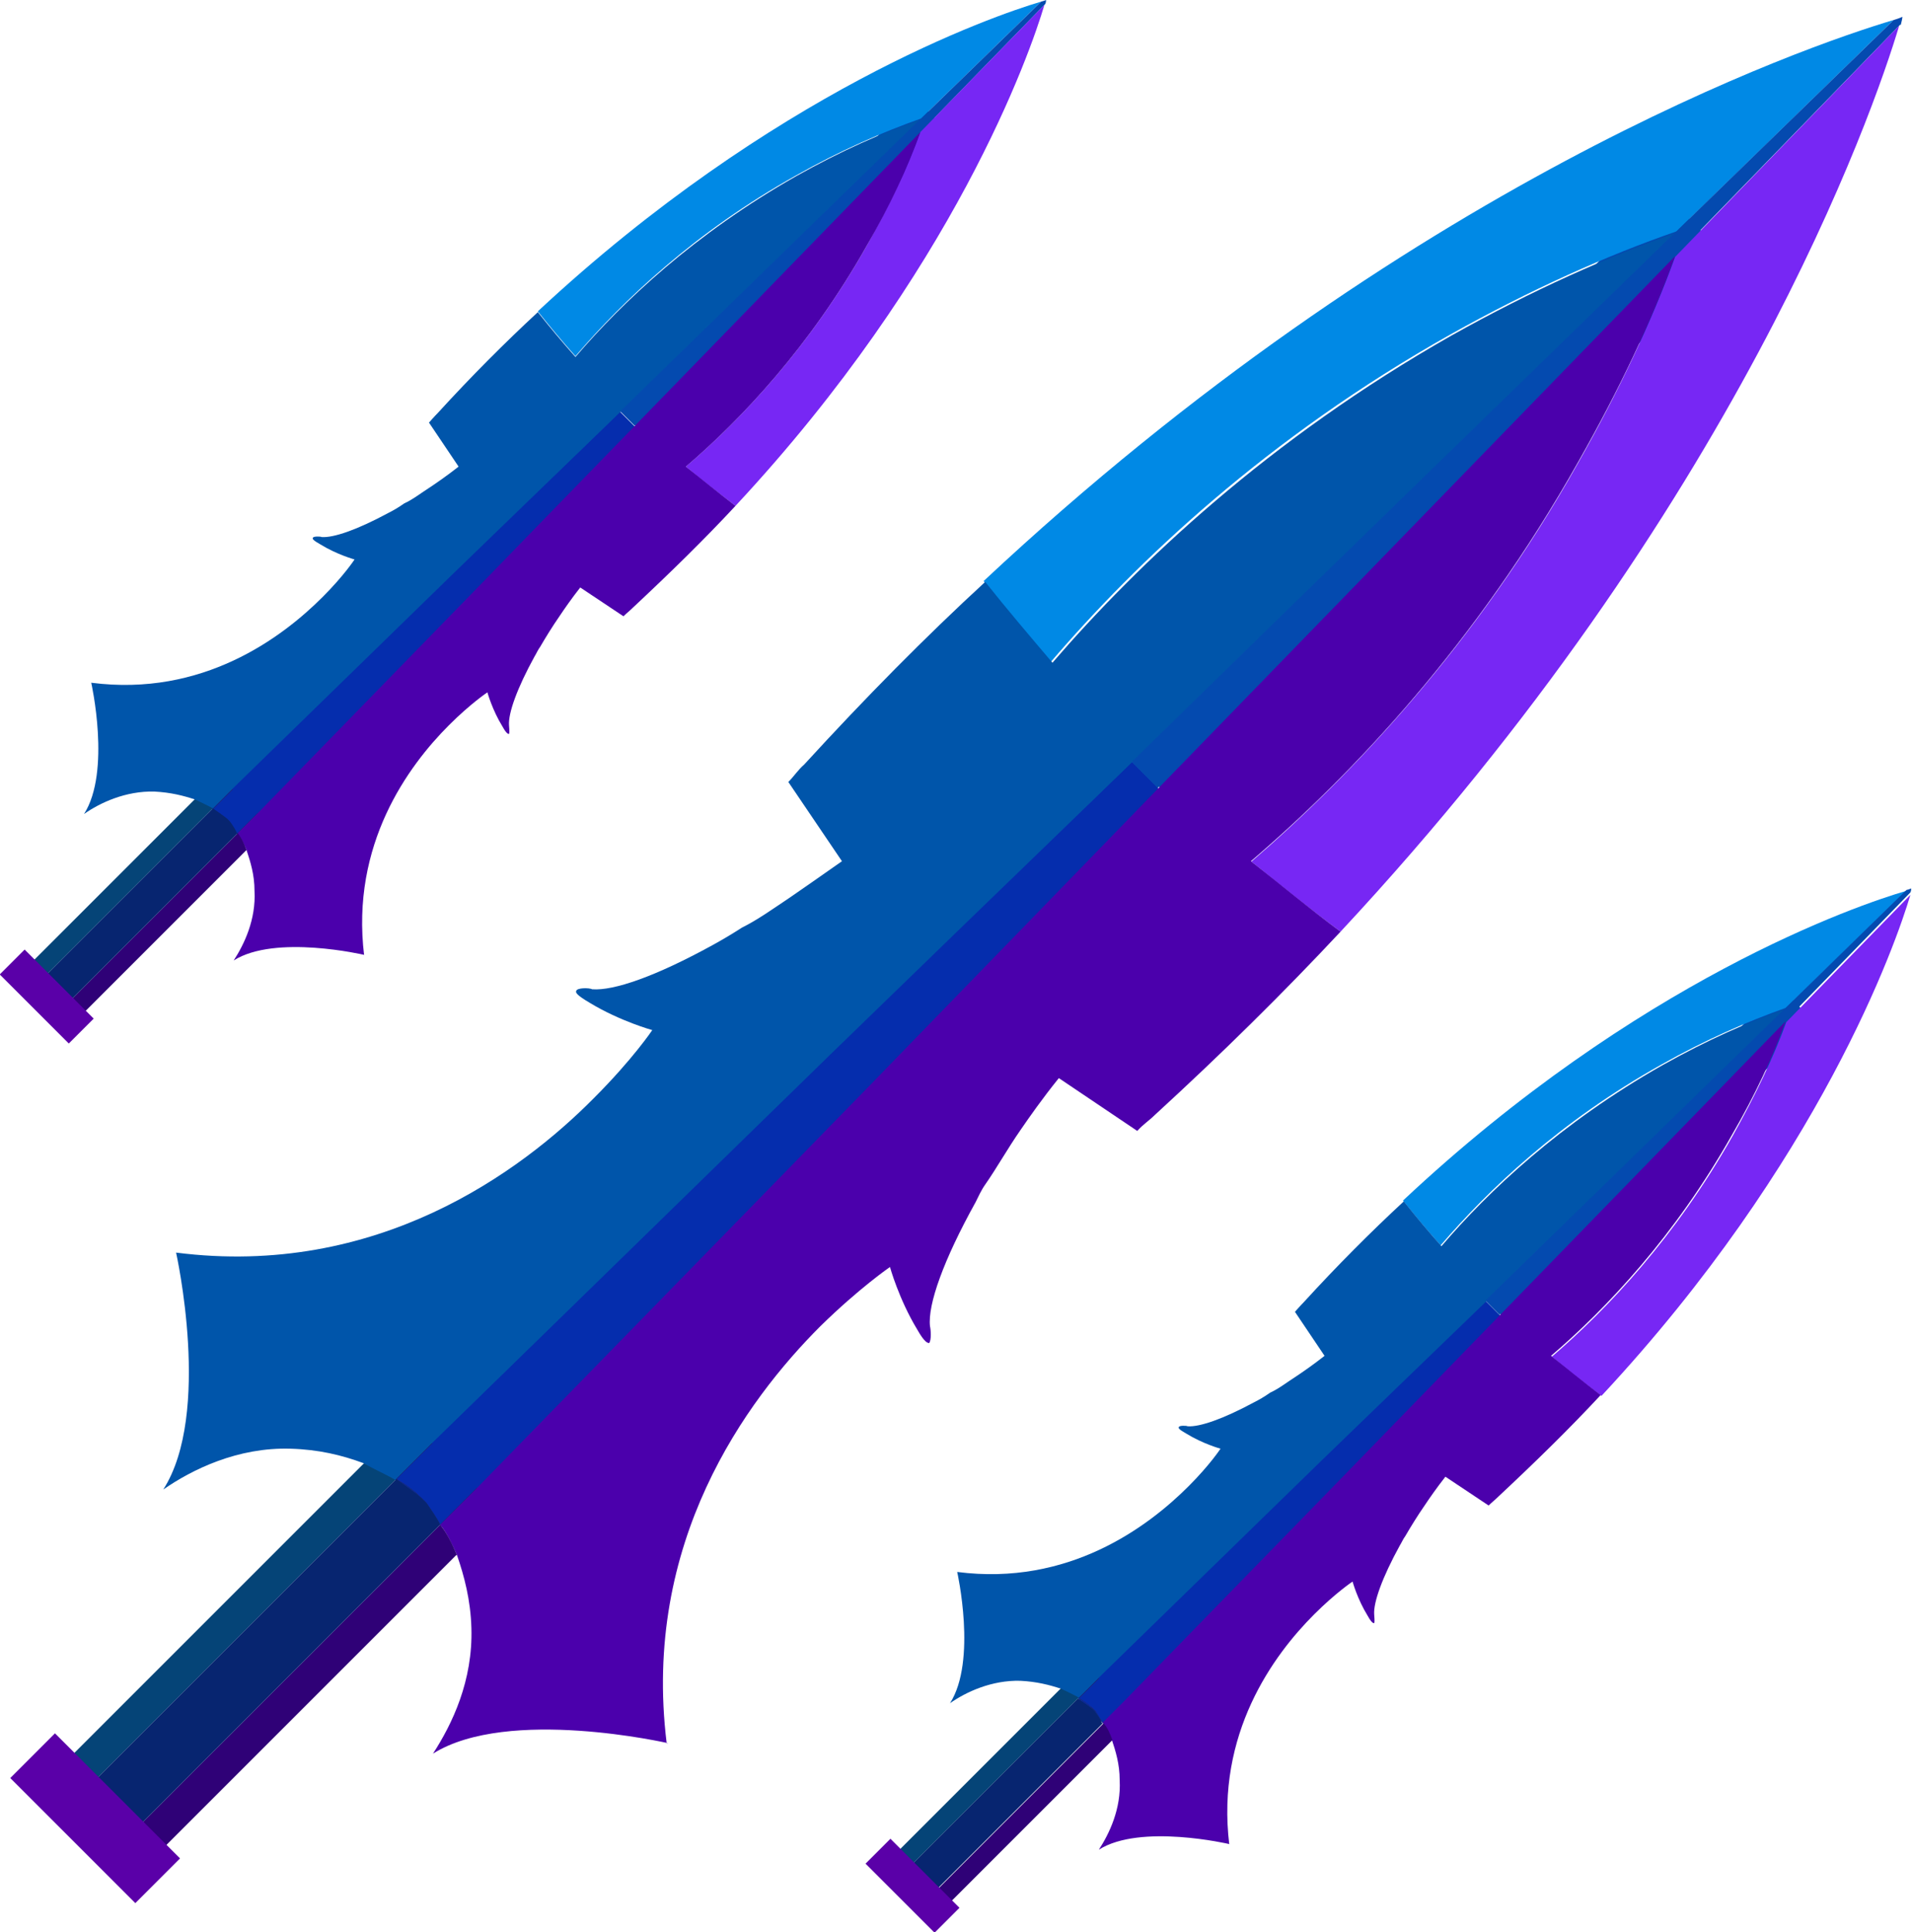 <?xml version="1.0" encoding="UTF-8"?>
<svg id="_Шар_2" data-name="Шар 2" xmlns="http://www.w3.org/2000/svg" viewBox="0 0 23.89 24.14">
  <g id="_Шар_22" data-name="Шар 22">
    <g>
      <g>
        <rect x="17.22" y="1.4" width="1.08" height="9.7" transform="translate(9.62 -10.73) rotate(45)" fill="#044aaf"/>
        <rect x="8.33" y="7.77" width="2.8" height="12.85" transform="translate(12.89 -2.72) rotate(45)" fill="#052dad"/>
        <path d="M5.96,18.59l-.4,.4s-.1-.12-.23-.21l-.06-.06c-.09-.09-.18-.16-.32-.24l.45-.45,.56,.56Z" fill="#411d13"/>
        <path d="M4.95,18.48l-3.88,3.88-.3-.3,3.78-3.78c.15,.07,.28,.13,.4,.21Z" fill="#054477"/>
        <path d="M23.66,.25l-2.71,2.64c-.87,.3-1.83,.73-2.83,1.29-2.29,1.29-3.92,2.84-4.99,4.09-.28-.33-.57-.67-.84-1.01C17.6,2.29,22.55,.58,23.66,.25Z" fill="#0089e5"/>
        <path d="M20.95,2.89l-6.81,6.64-2.1,2.03-1.66,1.61-4.99,4.87-.45,.45c-.12-.07-.26-.13-.4-.21-.27-.1-.56-.17-.91-.18-.66-.02-1.23,.26-1.59,.51,.61-.95,.16-2.96,.16-2.96,2.51,.32,4.31-1.01,5.22-1.93,.49-.49,.73-.85,.73-.85,0,0-.4-.11-.78-.34-.17-.1-.18-.13-.17-.15,.01-.04,.16-.04,.2-.02,.27,.02,.79-.16,1.5-.55,.11-.06,.23-.13,.37-.22,.2-.1,.38-.23,.59-.37,.16-.11,.39-.27,.66-.46l-.67-.99c.07-.07,.12-.15,.2-.22,.76-.83,1.51-1.59,2.26-2.28,.27,.34,.56,.68,.84,1.01,1.07-1.24,2.7-2.79,4.99-4.09,1-.56,1.96-.99,2.83-1.29Z" fill="#05a"/>
        <path d="M5.96,18.59l-.46,.46c-.05-.1-.11-.18-.17-.27l-.06-.06c-.09-.09-.18-.16-.32-.24l.45-.45,.56,.56Z" fill="#411d13"/>
        <path d="M5.96,18.59l-.46,.46c-.05-.1-.11-.18-.17-.27l-.06-.06c-.09-.09-.18-.16-.32-.24l.45-.45L14.15,9.52l.32,.32L5.96,18.59Z" fill="#052dad"/>
        <path d="M14.46,9.84l-.32-.32,2.15-2.1L23.66,.25s.07-.02,.11-.04c0,.02-.01,.06-.02,.1h-.01s-7.17,7.38-7.17,7.38l-2.1,2.15Z" fill="#044aaf"/>
        <path d="M15.63,10.77c1.24-1.07,2.81-2.71,4.09-4.99,.51-.9,.92-1.77,1.21-2.57L23.73,.32c-.33,1.11-2.05,6.03-6.98,11.32-.38-.28-.76-.59-1.12-.88Z" fill="#7727f4"/>
        <path d="M8.35,21.78s-2-.46-2.94,.13c.24-.37,.5-.91,.48-1.57-.01-.35-.09-.65-.18-.91-.06-.13-.12-.27-.21-.38l.46-.46,4.86-4.98L20.93,3.2c-.29,.81-.7,1.67-1.21,2.57-1.28,2.28-2.84,3.92-4.09,4.99,.37,.29,.74,.6,1.12,.88-.71,.76-1.48,1.52-2.32,2.29-.07,.07-.15,.12-.22,.2l-.98-.66c-.21,.26-.37,.49-.48,.65-.16,.23-.3,.48-.44,.68-.05,.07-.09,.16-.12,.22-.4,.72-.6,1.28-.57,1.55,.01,.04,.02,.17-.01,.21-.02,0-.06-.01-.15-.17-.23-.38-.34-.78-.34-.78,0,0-.38,.26-.87,.74-.93,.93-2.23,2.7-1.92,5.21Z" fill="#4b00ac"/>
        <path d="M5.7,19.43l-3.78,3.78-.29-.29,3.87-3.87c.09,.11,.15,.24,.21,.38Z" fill="#2f0177"/>
        <path d="M5.5,19.05l-3.87,3.87-.56-.56,3.88-3.88c.13,.09,.23,.16,.32,.24l.06,.06c.06,.09,.12,.17,.17,.27Z" fill="#072570"/>
        <rect x=".08" y="22.33" width="2.21" height=".79" transform="translate(16.42 5.81) rotate(45)" fill="#5a00a8"/>
      </g>
      <g>
        <rect x="9.45" y=".66" width=".6" height="5.36" transform="translate(5.22 -5.92) rotate(45)" fill="#044aaf"/>
        <rect x="4.54" y="4.18" width="1.55" height="7.11" transform="translate(7.02 -1.49) rotate(45)" fill="#052dad"/>
        <path d="M3.22,10.16l-.22,.22s-.05-.07-.13-.11l-.03-.03s-.1-.09-.18-.13l.25-.25,.31,.31Z" fill="#411d13"/>
        <path d="M2.66,10.1L.52,12.24l-.17-.17,2.09-2.09c.08,.04,.16,.07,.22,.11Z" fill="#054477"/>
        <path d="M13.01,.02l-1.5,1.46c-.48,.17-1.01,.4-1.56,.71-1.27,.71-2.17,1.57-2.76,2.26-.16-.18-.32-.37-.47-.56C9.66,1.15,12.4,.2,13.01,.02Z" fill="#0089e5"/>
        <path d="M11.51,1.48l-3.76,3.67-1.16,1.12-.92,.89-2.76,2.69-.25,.25c-.07-.04-.14-.07-.22-.11-.15-.05-.31-.09-.51-.1-.36-.01-.68,.14-.88,.28,.34-.53,.09-1.64,.09-1.64,1.39,.18,2.38-.56,2.89-1.07,.27-.27,.4-.47,.4-.47,0,0-.22-.06-.43-.19-.09-.05-.1-.07-.09-.08,0-.02,.09-.02,.11-.01,.15,.01,.44-.09,.83-.3,.06-.03,.13-.07,.2-.12,.11-.05,.21-.13,.32-.2,.09-.06,.22-.15,.36-.26l-.37-.55s.07-.08,.11-.12c.42-.46,.84-.88,1.25-1.26,.15,.19,.31,.38,.47,.56,.59-.69,1.49-1.54,2.76-2.26,.55-.31,1.09-.55,1.56-.71Z" fill="#05a"/>
        <path d="M3.22,10.16l-.26,.26c-.03-.05-.06-.1-.09-.15l-.03-.03s-.1-.09-.18-.13l.25-.25,.31,.31Z" fill="#411d13"/>
        <path d="M3.22,10.16l-.26,.26c-.03-.05-.06-.1-.09-.15l-.03-.03s-.1-.09-.18-.13l.25-.25L7.75,5.15l.18,.18L3.22,10.16Z" fill="#052dad"/>
        <path d="M7.93,5.32l-.18-.18,1.19-1.16L13.01,.02s.04-.01,.06-.02c0,.01,0,.03-.01,.05h0s-3.97,4.08-3.97,4.08l-1.16,1.19Z" fill="#044aaf"/>
        <path d="M8.57,5.83c.69-.59,1.55-1.5,2.26-2.76,.28-.5,.51-.98,.67-1.42L13.05,.06c-.18,.61-1.13,3.33-3.86,6.26-.21-.16-.42-.32-.62-.49Z" fill="#7727f4"/>
        <path d="M4.55,11.93s-1.11-.26-1.63,.07c.13-.2,.28-.51,.26-.87,0-.2-.05-.36-.1-.51-.03-.07-.07-.15-.11-.21l.26-.26,2.68-2.75L11.5,1.65c-.16,.45-.38,.92-.67,1.42-.71,1.26-1.57,2.17-2.26,2.76,.2,.16,.41,.33,.62,.49-.39,.42-.82,.84-1.28,1.27-.04,.04-.08,.07-.12,.11l-.54-.36c-.11,.14-.2,.27-.26,.36-.09,.13-.17,.26-.24,.38-.03,.04-.05,.09-.07,.12-.22,.4-.33,.71-.32,.86,0,.02,.01,.09,0,.11-.01,0-.03,0-.08-.09-.13-.21-.19-.43-.19-.43,0,0-.21,.14-.48,.41-.51,.51-1.23,1.49-1.06,2.88Z" fill="#4b00ac"/>
        <path d="M3.08,10.62L.99,12.71l-.16-.16,2.14-2.14c.05,.06,.08,.13,.11,.21Z" fill="#2f0177"/>
        <path d="M2.97,10.41L.83,12.55l-.31-.31,2.14-2.14c.07,.05,.13,.09,.18,.13l.03,.03s.07,.09,.09,.15Z" fill="#072570"/>
        <rect x="-.02" y="12.23" width="1.22" height=".44" transform="translate(8.97 3.23) rotate(45)" fill="#5a00a8"/>
      </g>
      <g>
        <rect x="20.26" y="11.77" width=".6" height="5.36" transform="translate(16.24 -10.31) rotate(45)" fill="#044aaf"/>
        <rect x="15.35" y="15.29" width="1.55" height="7.11" transform="translate(18.05 -5.88) rotate(45)" fill="#052dad"/>
        <path d="M14.04,21.27l-.22,.22s-.05-.07-.13-.11l-.03-.03s-.1-.09-.18-.13l.25-.25,.31,.31Z" fill="#411d13"/>
        <path d="M13.48,21.21l-2.14,2.14-.17-.17,2.09-2.09c.08,.04,.16,.07,.22,.11Z" fill="#054477"/>
        <path d="M23.82,11.13l-1.5,1.46c-.48,.17-1.01,.4-1.56,.71-1.27,.71-2.17,1.57-2.76,2.26-.16-.18-.32-.37-.47-.56,2.93-2.75,5.67-3.69,6.29-3.87Z" fill="#0089e5"/>
        <path d="M22.33,12.59l-3.76,3.67-1.16,1.12-.92,.89-2.76,2.69-.25,.25c-.07-.04-.14-.07-.22-.11-.15-.05-.31-.09-.51-.1-.36-.01-.68,.14-.88,.28,.34-.53,.09-1.64,.09-1.64,1.39,.18,2.38-.56,2.89-1.07,.27-.27,.4-.47,.4-.47,0,0-.22-.06-.43-.19-.09-.05-.1-.07-.09-.08,0-.02,.09-.02,.11-.01,.15,.01,.44-.09,.83-.3,.06-.03,.13-.07,.2-.12,.11-.05,.21-.13,.32-.2,.09-.06,.22-.15,.36-.26l-.37-.55s.07-.08,.11-.12c.42-.46,.84-.88,1.25-1.26,.15,.19,.31,.38,.47,.56,.59-.69,1.49-1.54,2.76-2.26,.55-.31,1.09-.55,1.56-.71Z" fill="#05a"/>
        <path d="M14.04,21.27l-.26,.26c-.03-.05-.06-.1-.09-.15l-.03-.03s-.1-.09-.18-.13l.25-.25,.31,.31Z" fill="#411d13"/>
        <path d="M14.04,21.27l-.26,.26c-.03-.05-.06-.1-.09-.15l-.03-.03s-.1-.09-.18-.13l.25-.25,4.84-4.7,.18,.18-4.7,4.84Z" fill="#052dad"/>
        <path d="M18.74,16.43l-.18-.18,1.19-1.16,4.07-3.97s.04-.01,.06-.02c0,.01,0,.03-.01,.05h0s-3.97,4.08-3.97,4.08l-1.16,1.19Z" fill="#044aaf"/>
        <path d="M19.39,16.95c.69-.59,1.55-1.5,2.26-2.76,.28-.5,.51-.98,.67-1.42l1.55-1.59c-.18,.61-1.13,3.33-3.86,6.26-.21-.16-.42-.32-.62-.49Z" fill="#7727f4"/>
        <path d="M15.36,23.04s-1.11-.26-1.63,.07c.13-.2,.28-.51,.26-.87,0-.2-.05-.36-.1-.51-.03-.07-.07-.15-.11-.21l.26-.26,2.68-2.75,5.59-5.75c-.16,.45-.38,.92-.67,1.42-.71,1.26-1.57,2.17-2.26,2.76,.2,.16,.41,.33,.62,.49-.39,.42-.82,.84-1.28,1.27-.04,.04-.08,.07-.12,.11l-.54-.36c-.11,.14-.2,.27-.26,.36-.09,.13-.17,.26-.24,.38-.03,.04-.05,.09-.07,.12-.22,.4-.33,.71-.32,.86,0,.02,.01,.09,0,.11-.01,0-.03,0-.08-.09-.13-.21-.19-.43-.19-.43,0,0-.21,.14-.48,.41-.51,.51-1.23,1.49-1.06,2.88Z" fill="#4b00ac"/>
        <path d="M13.9,21.74l-2.09,2.09-.16-.16,2.14-2.14c.05,.06,.08,.13,.11,.21Z" fill="#2f0177"/>
        <path d="M13.78,21.53l-2.14,2.14-.31-.31,2.14-2.14c.07,.05,.13,.09,.18,.13l.03,.03s.07,.09,.09,.15Z" fill="#072570"/>
        <rect x="10.79" y="23.34" width="1.22" height=".44" transform="translate(20 -1.16) rotate(45)" fill="#5a00a8"/>
      </g>
    </g>
  </g>
</svg>